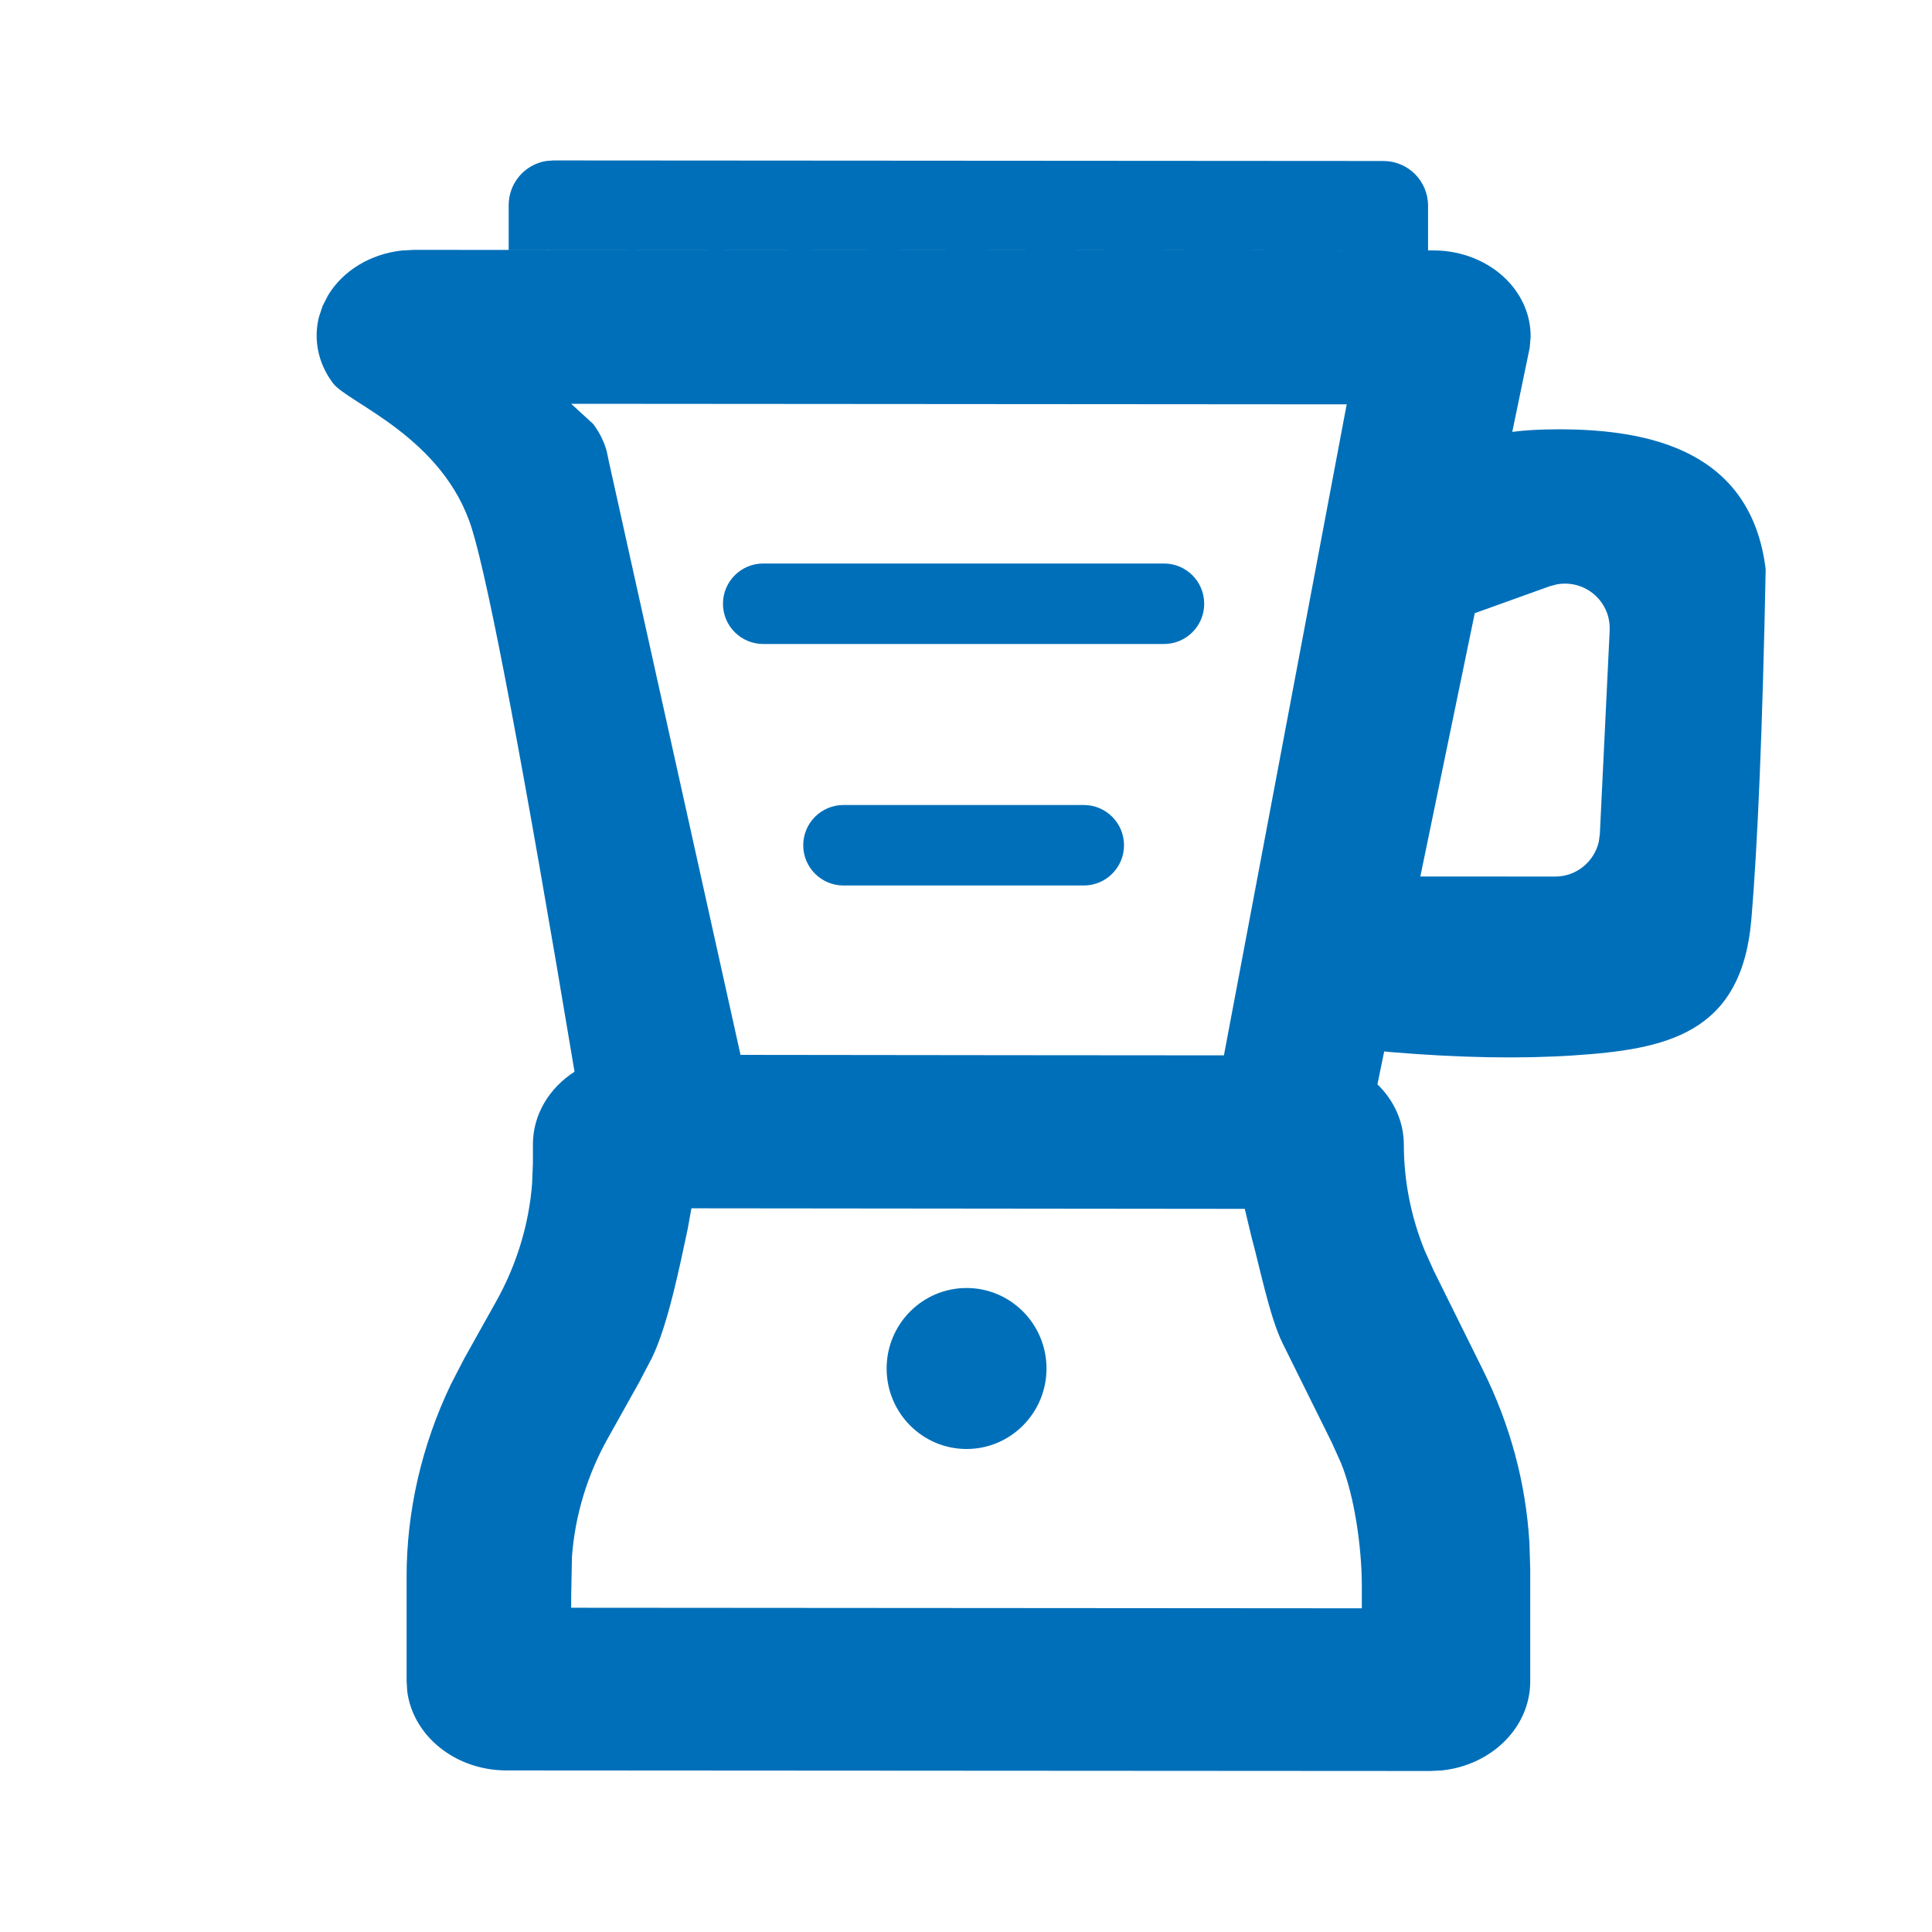 <svg
        width="24px"
        height="24px"
        viewBox="0 0 24 24"
        version="1.1"
        xmlns="http://www.w3.org/2000/svg"
        xmlns:xlink="http://www.w3.org/1999/xlink"
      >
        <g
          id="Icon/Content/Categories/Home-appliances"
          stroke="none"
          stroke-width="1"
          fill="none"
          fill-rule="evenodd"
        >
          <rect
            id="Path"
            fill-rule="nonzero"
            x="0"
            y="0"
            width="24"
            height="24"
          ></rect>
          <path
            class="stylesvg"
            d="M6.875,1.993 L17.185,2 C17.492,2 17.74,2.249 17.74,2.556 L17.74,3.111 L17.809,3.111 C18.156,3.111 18.487,3.244 18.716,3.475 C18.912,3.673 19.017,3.926 19.014,4.187 L19.003,4.317 L18.786,5.365 C18.942,5.344 19.135,5.333 19.365,5.333 C20.508,5.333 21.755,5.607 21.934,7.073 C21.895,9.031 21.836,10.483 21.755,11.43 C21.633,12.851 20.687,13.036 19.543,13.111 C18.89,13.154 18.141,13.141 17.297,13.071 L16.954,13.039 L17.195,13.061 L17.111,13.47 C17.314,13.667 17.439,13.931 17.439,14.221 C17.44,14.673 17.527,15.113 17.698,15.535 L17.811,15.786 L18.423,17.021 C18.762,17.704 18.955,18.425 18.999,19.166 L19.009,19.485 L19.009,20.89 C19.007,21.46 18.528,21.928 17.911,21.993 L17.766,22 L6.293,21.993 C5.656,21.993 5.131,21.564 5.059,21.012 L5.051,20.882 L5.051,19.599 C5.049,18.777 5.238,17.954 5.601,17.197 L5.767,16.876 L6.16,16.173 C6.417,15.716 6.571,15.211 6.61,14.702 L6.62,14.447 L6.62,14.215 C6.62,13.844 6.824,13.515 7.137,13.313 C6.502,9.512 6.077,7.264 5.862,6.568 C5.509,5.429 4.322,5.006 4.137,4.761 C3.951,4.515 3.892,4.218 3.962,3.938 L4.008,3.8 L4.076,3.667 C4.263,3.359 4.606,3.154 4.992,3.112 L5.139,3.104 L17.11,3.111 L6.319,3.104 L6.319,2.549 C6.319,2.272 6.52,2.043 6.784,2 L6.875,1.993 C6.875,1.993 6.875,1.993 6.875,1.993 Z M8.589,15.01 L8.542,15.27 C8.448,15.709 8.299,16.455 8.1,16.865 L7.941,17.169 L7.549,17.87 C7.294,18.326 7.142,18.83 7.105,19.341 L7.096,19.799 L7.095,19.972 L16.917,19.979 L16.917,19.689 C16.916,19.237 16.83,18.594 16.658,18.173 L16.545,17.922 L15.933,16.687 C15.77,16.358 15.641,15.705 15.545,15.36 L15.463,15.017 L8.589,15.01 Z M12.007,16 C12.555,16 13,16.448 13,17 C13,17.552 12.555,18 12.007,18 C11.459,18 11.014,17.552 11.014,17 C11.014,16.448 11.459,16 12.007,16 Z M7.095,5.016 L7.369,5.267 C7.447,5.371 7.504,5.485 7.537,5.605 L7.562,5.726 L9.199,13.104 L12.645,13.108 L15.204,13.11 L16.729,5.023 L7.095,5.016 Z M13.463,10 C13.739,10 13.963,10.224 13.963,10.5 C13.963,10.776 13.739,11 13.463,11 L10.478,11 C10.202,11 9.978,10.776 9.978,10.5 C9.978,10.224 10.202,10 10.478,10 L13.463,10 Z M19.34,7.259 L19.253,7.282 L18.32,7.617 L17.644,10.888 L19.319,10.889 C19.582,10.889 19.804,10.705 19.861,10.456 L19.874,10.36 L19.996,7.832 C19.999,7.759 19.989,7.685 19.964,7.617 C19.87,7.357 19.603,7.21 19.34,7.259 Z M14.459,7 C14.736,7 14.959,7.224 14.959,7.5 C14.959,7.776 14.736,8 14.459,8 L9.481,8 C9.205,8 8.981,7.776 8.981,7.5 C8.981,7.224 9.205,7 9.481,7 L14.459,7 Z"
            id="Combined-Shape"
            fill="#006FB9"
            fill-rule="nonzero"
          ></path>
        </g>
      </svg>